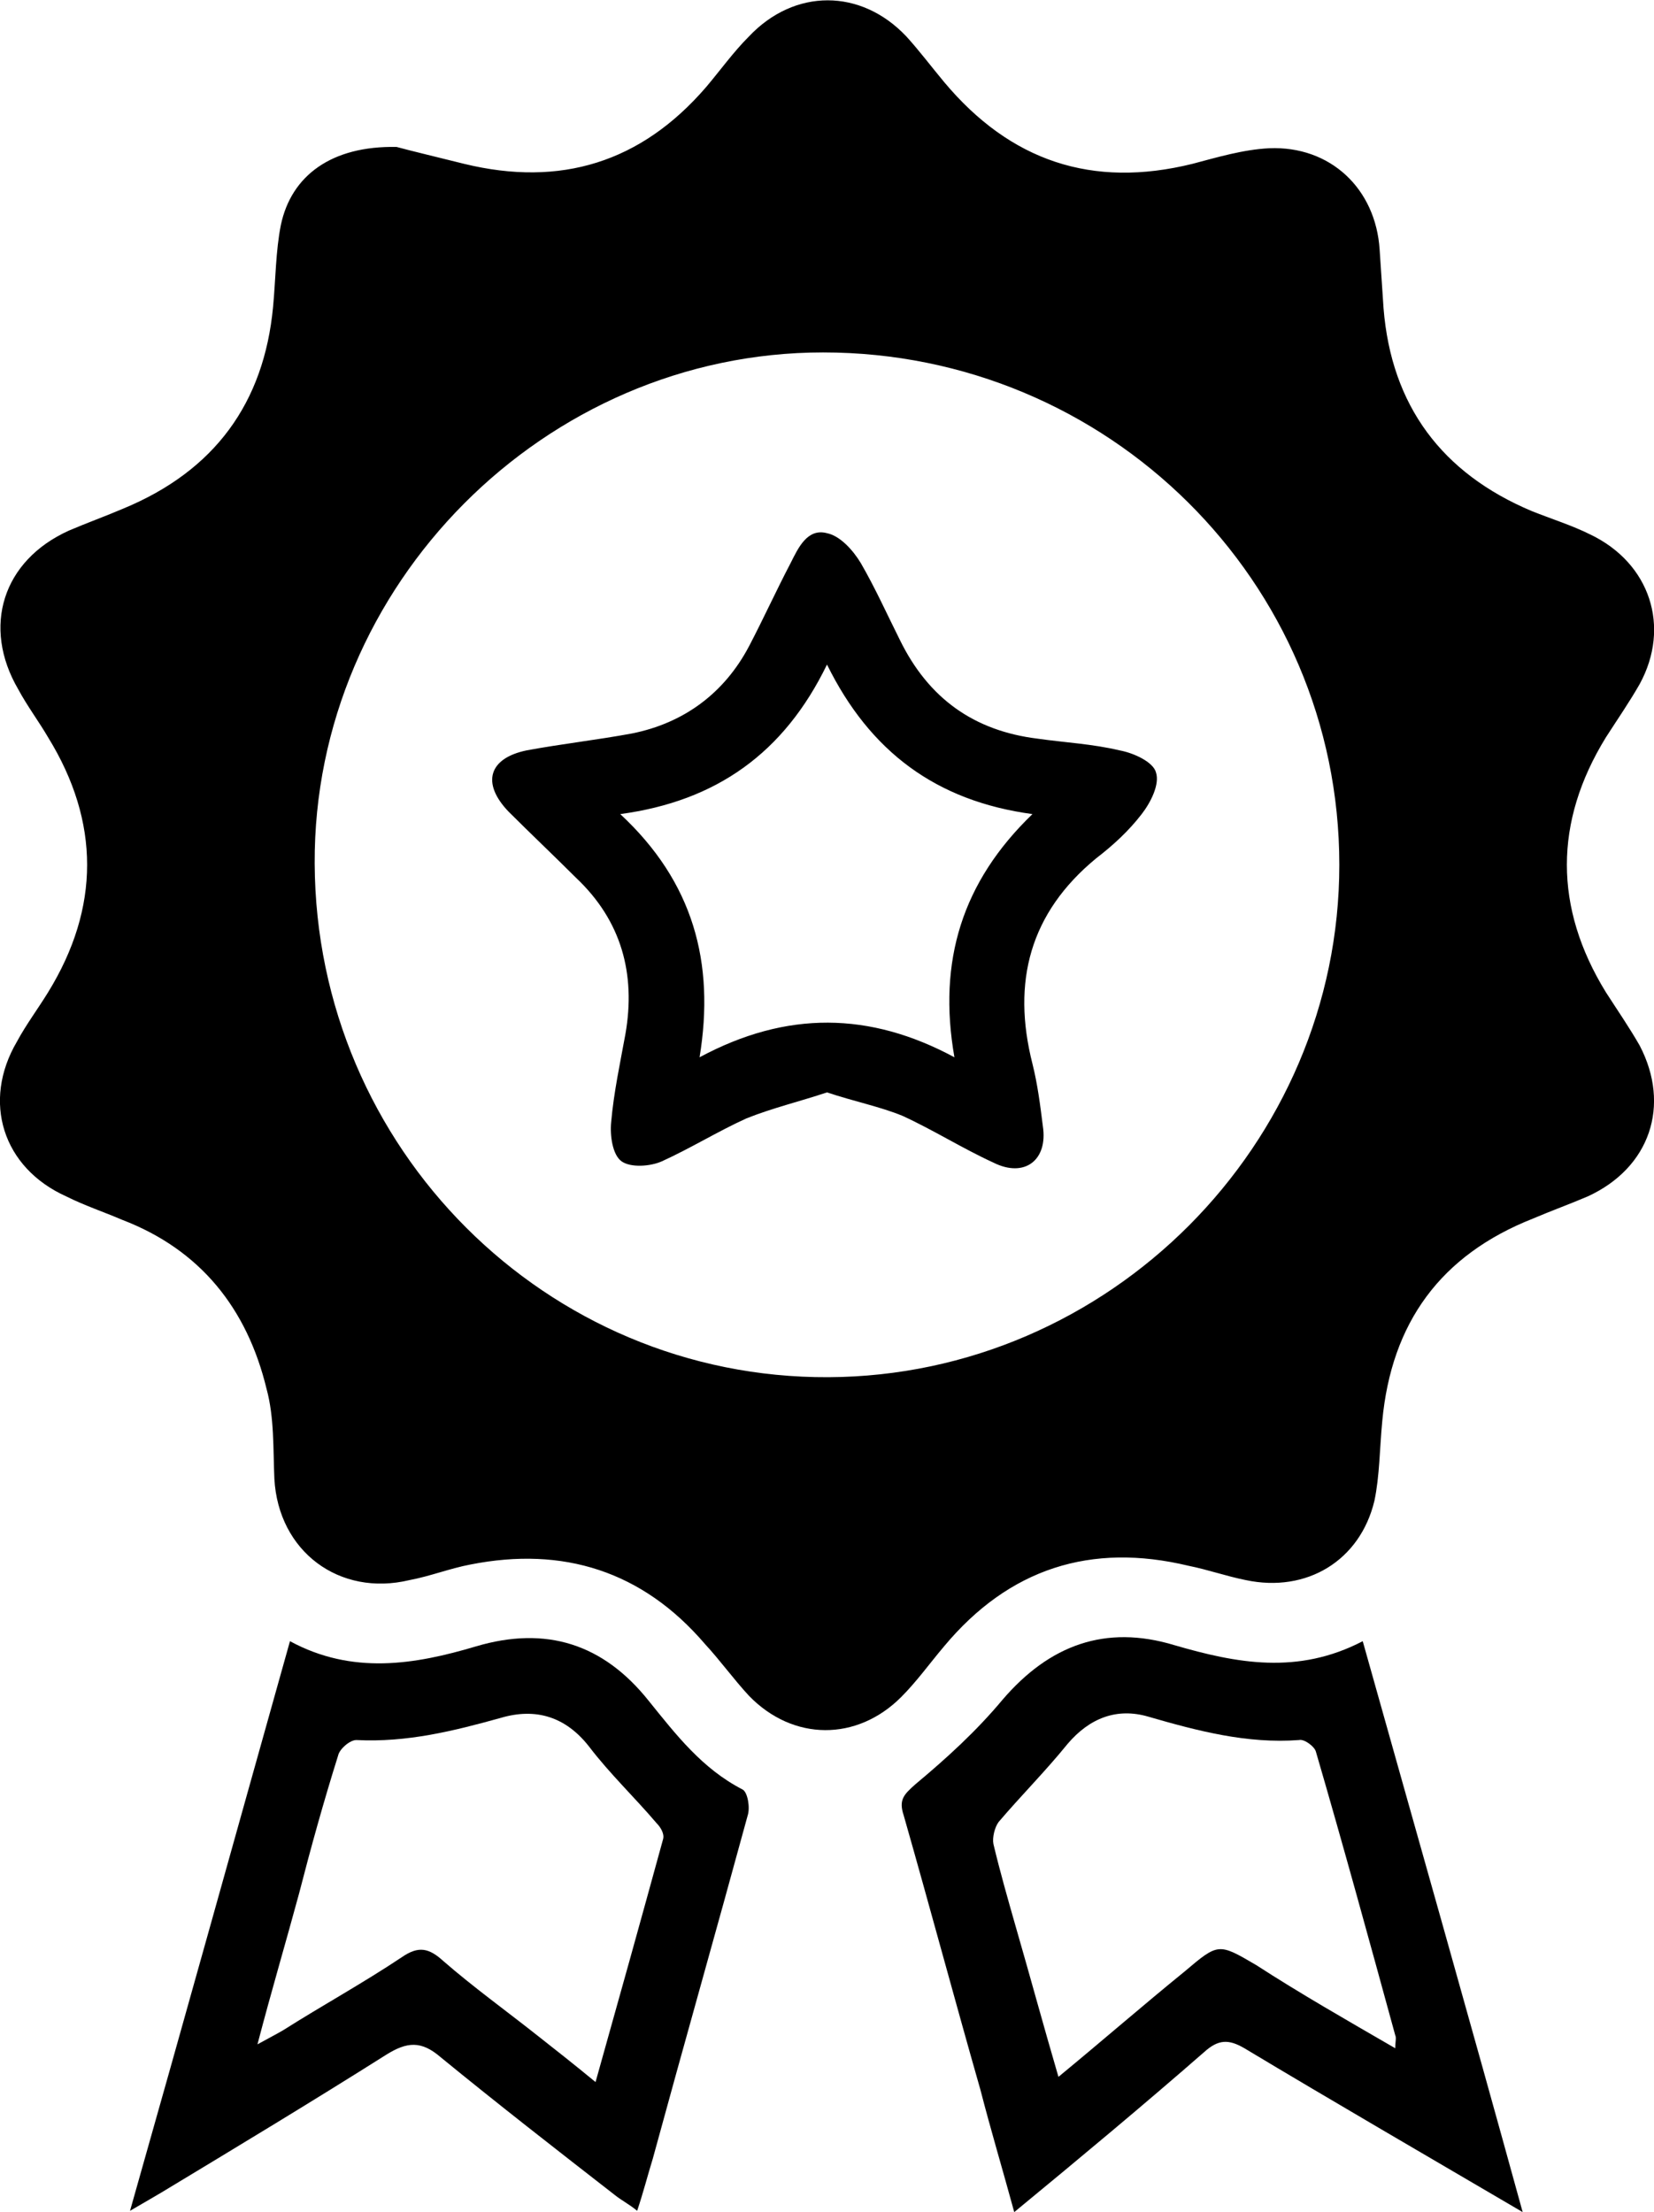 <?xml version="1.0" encoding="utf-8"?>
<!-- Generator: Adobe Illustrator 21.0.2, SVG Export Plug-In . SVG Version: 6.00 Build 0)  -->
<svg version="1.1" id="Слой_1" xmlns="http://www.w3.org/2000/svg" xmlns:xlink="http://www.w3.org/1999/xlink" x="0px" y="0px"
	 viewBox="0 0 127.2 170.1" style="enable-background:new 0 0 127.2 170.1;" xml:space="preserve">
<g>
	<path d="M30.5,11.3c1.1,0.3,3.2,0.8,5.2,1.3c7.4,1.8,13.6-0.1,18.6-5.9c1.1-1.3,2.1-2.7,3.3-3.9c3.5-3.7,8.6-3.7,12.1,0
		c1,1.1,1.9,2.3,2.9,3.5c5.1,6.1,11.4,8.2,19.1,6.3c1.9-0.5,3.9-1.1,5.9-1.2c4.7-0.2,8.2,3.1,8.5,7.8c0.1,1.5,0.2,3,0.3,4.5
		c0.6,7.5,4.5,12.7,11.4,15.6c1.5,0.6,3.1,1.1,4.5,1.8c4.6,2.2,6.2,7.1,3.8,11.5c-0.8,1.4-1.7,2.7-2.6,4.1c-4,6.5-4,13.1,0,19.6
		c0.9,1.4,1.8,2.7,2.6,4.1c2.4,4.6,0.8,9.4-4,11.6c-1.4,0.6-2.8,1.1-4.2,1.7c-7.1,2.8-10.9,8-11.6,15.6c-0.2,2.1-0.2,4.2-0.6,6.1
		c-1.1,4.6-5.2,7.1-9.9,6.1c-1.5-0.3-2.9-0.8-4.4-1.1c-7.5-1.8-13.8,0.2-18.8,6.2c-1.1,1.3-2.1,2.7-3.3,3.9
		c-3.4,3.4-8.3,3.4-11.7-0.1c-1.2-1.3-2.2-2.7-3.4-4c-4.8-5.6-10.9-7.5-18-6.1c-1.6,0.3-3.1,0.9-4.7,1.2c-5.4,1.3-10.1-2.2-10.4-7.8
		c-0.1-2.3,0-4.7-0.6-6.9c-1.5-6.2-5.1-10.7-11.1-13C8,93.2,6.5,92.7,5.1,92c-4.9-2.2-6.5-7.3-3.8-11.9c0.7-1.3,1.6-2.5,2.4-3.8
		c4-6.5,4-13.1,0-19.6C3,55.5,2.1,54.3,1.4,53c-2.8-4.8-1.2-9.9,3.9-12.2c1.4-0.6,2.8-1.1,4.2-1.7c7-2.9,10.8-8.1,11.5-15.5
		c0.2-2.1,0.2-4.3,0.6-6.3C22.4,13.5,25.5,11.2,30.5,11.3z M24.2,66.4C24.3,88.3,42,106,63.7,105.9c21.6-0.1,39.3-17.9,39.3-39.4
		c0-21.8-17.8-39.4-39.7-39.4C41.9,27.1,24.1,45,24.2,66.4z"/>
	<path d="M117.1,170.1c-7.5-4.4-14.4-8.4-21.4-12.6c-1.2-0.7-2-0.7-3.1,0.3c-4.7,4.1-9.5,8.1-14.6,12.3c-0.9-3.3-1.8-6.3-2.6-9.4
		c-2-7-3.9-14.1-5.9-21.1c-0.4-1.2,0-1.6,0.9-2.4c2.4-2,4.7-4.1,6.7-6.5c3.6-4.2,7.9-5.8,13.2-4.2c4.8,1.4,9.5,2.3,14.5-0.3
		C108.9,140.8,113,155.2,117.1,170.1z M107.3,157.5c0-0.5,0.1-0.8,0-1c-2-7.3-4-14.6-6.1-21.8c-0.1-0.4-0.9-1-1.3-0.9
		c-4,0.3-7.8-0.7-11.6-1.8c-2.4-0.7-4.5,0.1-6.2,2.1c-1.7,2.1-3.6,4-5.3,6c-0.3,0.4-0.5,1.2-0.4,1.7c0.5,2.1,1.1,4.2,1.7,6.3
		c1.1,3.8,2.1,7.5,3.3,11.6c3.4-2.8,6.5-5.5,9.7-8.1c2.6-2.2,2.6-2.2,5.5-0.5C100,153.3,103.5,155.3,107.3,157.5z"/>
	<path d="M10,170c4.2-14.8,8.2-29.2,12.3-43.8c4.8,2.6,9.6,1.8,14.3,0.4c5.4-1.6,9.8-0.2,13.3,4.2c2.1,2.6,4.1,5.2,7.2,6.8
		c0.4,0.2,0.6,1.4,0.4,2c-2.4,8.8-4.9,17.6-7.3,26.4c-0.4,1.3-0.7,2.5-1.2,4c-0.6-0.5-1.2-0.8-1.7-1.2c-4.5-3.5-9-7-13.4-10.6
		c-1.5-1.3-2.6-1.2-4.2-0.2c-5.7,3.6-11.5,7.1-17.3,10.6C11.9,168.9,11.2,169.3,10,170z M45.8,160.1c1.8-6.4,3.5-12.5,5.2-18.7
		c0.1-0.4-0.2-0.9-0.5-1.2c-1.7-2-3.6-3.8-5.2-5.9c-1.8-2.3-4.1-3-6.8-2.2c-3.6,1-7.2,1.9-11.1,1.7c-0.5,0-1.3,0.7-1.4,1.2
		c-1.1,3.5-2.1,7.1-3,10.6c-1,3.7-2.1,7.4-3.2,11.6c0.9-0.5,1.5-0.8,2-1.1c3-1.9,6.1-3.6,9.1-5.6c1.3-0.9,2.1-0.7,3.2,0.3
		c2.3,2,4.8,3.8,7.2,5.7C42.7,157.6,44.1,158.7,45.8,160.1z"/>
	<path d="M63.6,84c-2.1,0.7-4.2,1.2-6.2,2c-2.2,1-4.3,2.3-6.5,3.3c-0.9,0.4-2.4,0.5-3.1,0c-0.7-0.5-0.9-2-0.8-3
		c0.2-2.3,0.7-4.6,1.1-6.8c0.8-4.6-0.3-8.7-3.8-12c-1.7-1.7-3.5-3.4-5.2-5.1c-2.1-2.2-1.5-4.1,1.4-4.7c2.7-0.5,5.4-0.8,8.1-1.3
		c4-0.8,7.1-3.1,9-6.7c1.1-2.1,2.1-4.3,3.2-6.4c0.6-1.2,1.3-2.7,2.8-2.3c1,0.2,2,1.3,2.6,2.3c1.1,1.9,2,3.9,3,5.9
		c2.2,4.5,5.7,7,10.6,7.6c2.1,0.3,4.2,0.4,6.3,0.9c1.1,0.2,2.6,0.9,2.8,1.7c0.3,0.9-0.4,2.3-1.1,3.2c-1,1.3-2.2,2.4-3.5,3.4
		c-5.1,4.2-6.5,9.5-4.9,15.8c0.4,1.6,0.6,3.2,0.8,4.8c0.4,2.6-1.4,4-3.8,2.8c-2.4-1.1-4.6-2.5-7-3.6C67.7,85.1,65.7,84.7,63.6,84z
		 M63.6,51.1c-3.3,6.8-8.5,10.5-15.9,11.5c5.6,5.2,7.3,11.4,6.1,18.7c6.7-3.6,13.1-3.5,19.6,0c-1.3-7.4,0.6-13.5,6-18.7
		C72,61.6,66.9,57.8,63.6,51.1z"/>
</g>
</svg>
